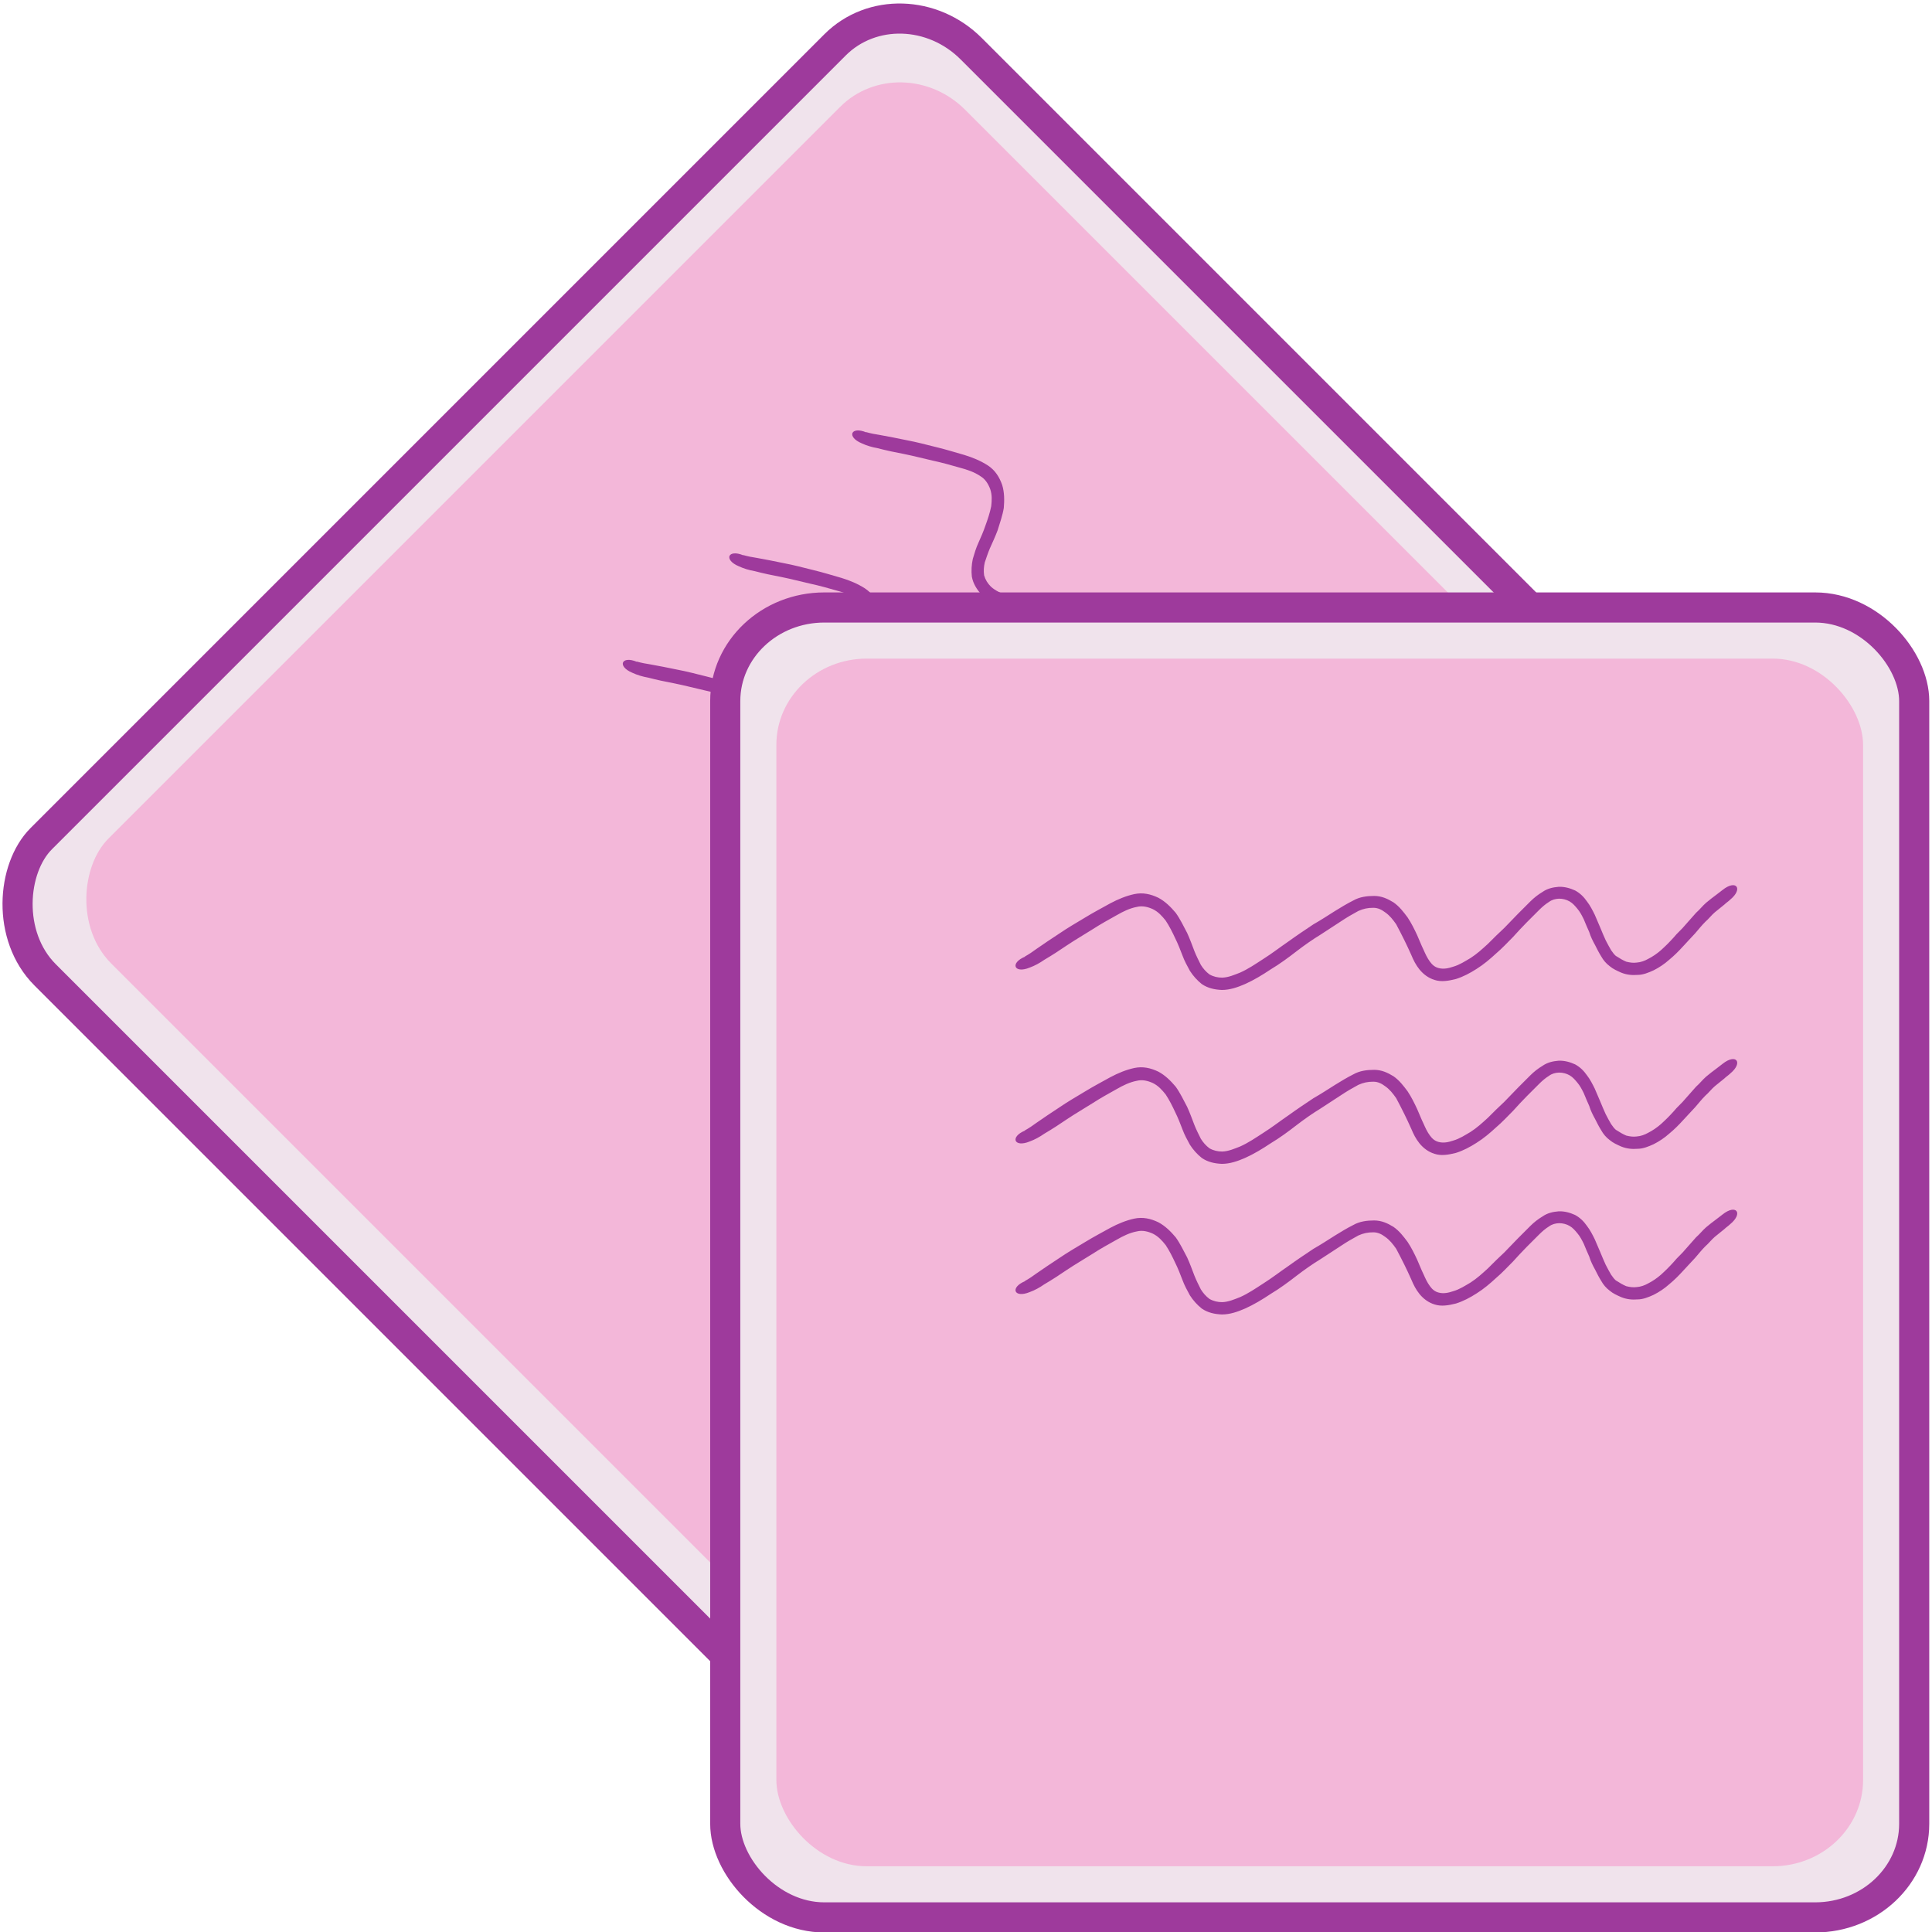 <?xml version="1.0" encoding="UTF-8" standalone="no"?>
<svg
   xmlns:dc="http://purl.org/dc/elements/1.1/"
   xmlns:cc="http://creativecommons.org/ns#"
   xmlns:rdf="http://www.w3.org/1999/02/22-rdf-syntax-ns#"
   xmlns:svg="http://www.w3.org/2000/svg"
   xmlns="http://www.w3.org/2000/svg"
   xmlns:sodipodi="http://sodipodi.sourceforge.net/DTD/sodipodi-0.dtd"
   xmlns:inkscape="http://www.inkscape.org/namespaces/inkscape"
   height="16"
   viewBox="0 0 4.233 4.233"
   width="16"
   id="svg2"
   version="1.1"
   inkscape:version="0.91 r13725"
   sodipodi:docname="sc_formatallnotes.svg"
   inkscape:export-filename="/home/tamara/Desktop/IKON/5_258 (tamara)/sc (222)/Tanggal 12/sc_formatallnotes.png"
   inkscape:export-xdpi="90"
   inkscape:export-ydpi="90">
  <defs
     id="defs82" />
  <sodipodi:namedview
     pagecolor="#ffffff"
     bordercolor="#666666"
     borderopacity="1"
     objecttolerance="10"
     gridtolerance="10"
     guidetolerance="10"
     inkscape:pageopacity="0"
     inkscape:pageshadow="2"
     inkscape:window-width="1366"
     inkscape:window-height="718"
     id="namedview80"
     showgrid="true"
     inkscape:zoom="11.313709"
     inkscape:cx="-5.995378"
     inkscape:cy="10.008846"
     inkscape:window-x="0"
     inkscape:window-y="0"
     inkscape:window-maximized="1"
     inkscape:current-layer="svg2"
     showguides="false">
    <inkscape:grid
       type="xygrid"
       id="grid4232" />
  </sodipodi:namedview>
  <radialGradient
     id="a"
     cx="11.027"
     cy="8"
     gradientTransform="matrix(.55 .002 -.002 .601 7.427 48.545)"
     gradientUnits="userSpaceOnUse"
     r="156.984">
    <stop
       offset=".076"
       stop-color="#ffce05"
       id="stop5" />
    <stop
       offset=".189"
       stop-color="#f9d940"
       id="stop7" />
    <stop
       offset=".347"
       stop-color="#fde446"
       id="stop9" />
    <stop
       offset=".429"
       stop-color="#ffeb55"
       id="stop11" />
    <stop
       offset=".688"
       stop-color="#ffeb55"
       id="stop13" />
    <stop
       offset=".728"
       stop-color="#fee951"
       id="stop15" />
    <stop
       offset=".764"
       stop-color="#fde446"
       id="stop17" />
    <stop
       offset=".799"
       stop-color="#fadb34"
       id="stop19" />
    <stop
       offset=".832"
       stop-color="#f7cf1a"
       id="stop21" />
    <stop
       offset=".859"
       stop-color="#f3c300"
       id="stop23" />
    <stop
       offset=".921"
       stop-color="#fbd400"
       id="stop25" />
    <stop
       offset=".971"
       stop-color="#fd0"
       id="stop27" />
  </radialGradient>
  <linearGradient
     id="b"
     gradientTransform="matrix(.552 0 0 .817 7.874 48.019)"
     gradientUnits="userSpaceOnUse"
     x1="-19.342"
     x2="152.206"
     y1="-36.227"
     y2="93.202">
    <stop
       offset="0"
       stop-color="#fff"
       id="stop30" />
    <stop
       offset=".25"
       stop-color="#fff"
       stop-opacity=".449"
       id="stop32" />
    <stop
       offset=".455"
       stop-color="#fff"
       stop-opacity=".698"
       id="stop34" />
    <stop
       offset=".5"
       stop-color="#fff"
       stop-opacity=".942"
       id="stop36" />
    <stop
       offset="1"
       stop-color="#fff"
       stop-opacity="0"
       id="stop38" />
  </linearGradient>
  <g
     id="g4266"
     transform="matrix(0.707,0.707,-0.707,0.707,1.872,-2.051)">
    <rect
       style="opacity:1;fill:#f0e3ec;fill-opacity:1;fill-rule:nonzero;stroke:#9e3a9c;stroke-width:0.066;stroke-linecap:round;stroke-linejoin:round;stroke-miterlimit:4;stroke-dasharray:none;stroke-dashoffset:0;stroke-opacity:1"
       id="rect4268"
       width="2.605"
       height="2.87"
       x="1.49"
       y="1.345"
       rx="0.217"
       ry="0.205" />
    <rect
       ry="0.189"
       rx="0.198"
       y="1.449"
       x="1.594"
       height="2.646"
       width="2.381"
       id="rect4270"
       style="opacity:1;fill:#f3b7d9;fill-opacity:1;fill-rule:nonzero;stroke:none;stroke-width:0.25;stroke-linecap:round;stroke-linejoin:round;stroke-miterlimit:4;stroke-dasharray:none;stroke-dashoffset:0;stroke-opacity:1" />
    <path
       style="opacity:1;fill:#9e3a9c;fill-opacity:1;fill-rule:nonzero;stroke:none;stroke-width:0.066;stroke-linecap:round;stroke-linejoin:round;stroke-miterlimit:4;stroke-dasharray:none;stroke-dashoffset:0;stroke-opacity:1"
       id="path4272"
       d="m 2.138,2.102 c 0.009,-0.005 0.018,-0.011 0.026,-0.017 0.016,-0.011 0.032,-0.022 0.049,-0.033 0.019,-0.013 0.038,-0.024 0.058,-0.036 0.018,-0.011 0.037,-0.021 0.055,-0.031 0.017,-0.009 0.034,-0.016 0.052,-0.02 0.019,-0.004 0.036,-1.406e-4 0.053,0.008 0.015,0.008 0.027,0.02 0.038,0.033 0.01,0.014 0.017,0.029 0.025,0.044 0.006,0.013 0.011,0.027 0.016,0.04 0.004,0.01 0.009,0.02 0.014,0.03 0.005,0.008 0.011,0.015 0.019,0.021 0.009,0.005 0.018,0.007 0.028,0.007 0.014,-5.451e-4 0.026,-0.006 0.039,-0.011 0.018,-0.008 0.034,-0.019 0.051,-0.03 0.019,-0.012 0.037,-0.026 0.056,-0.039 0.018,-0.013 0.036,-0.025 0.054,-0.037 0.016,-0.009 0.031,-0.019 0.047,-0.029 0.013,-0.008 0.026,-0.016 0.04,-0.023 0.014,-0.008 0.03,-0.01 0.046,-0.01 0.016,1.374e-4 0.029,0.006 0.042,0.014 0.013,0.009 0.022,0.021 0.031,0.033 0.008,0.012 0.015,0.026 0.021,0.039 0.005,0.011 0.009,0.022 0.014,0.032 0.004,0.009 0.008,0.018 0.014,0.026 0.005,0.007 0.011,0.012 0.019,0.014 0.011,0.003 0.022,3.757e-4 0.032,-0.003 0.014,-0.004 0.026,-0.012 0.038,-0.019 0.014,-0.009 0.026,-0.02 0.038,-0.031 0.012,-0.012 0.024,-0.024 0.036,-0.035 0.01,-0.01 0.02,-0.021 0.03,-0.031 0.009,-0.009 0.018,-0.018 0.027,-0.027 0.008,-0.008 0.017,-0.015 0.027,-0.021 0.01,-0.007 0.022,-0.01 0.035,-0.011 0.013,-4.71e-4 0.025,0.003 0.036,0.008 0.011,0.006 0.019,0.014 0.026,0.024 0.007,0.009 0.012,0.019 0.017,0.029 0.004,0.009 0.008,0.019 0.012,0.028 0.004,0.01 0.008,0.019 0.012,0.028 0.004,0.008 0.008,0.015 0.012,0.022 0.004,0.005 0.007,0.011 0.013,0.014 0.006,0.004 0.013,0.008 0.02,0.011 0.008,0.002 0.015,0.003 0.023,0.002 0.009,-6.085e-4 0.018,-0.004 0.025,-0.008 0.01,-0.005 0.02,-0.012 0.028,-0.019 0.01,-0.009 0.019,-0.018 0.028,-0.028 0.008,-0.01 0.018,-0.018 0.026,-0.028 0.008,-0.009 0.015,-0.017 0.023,-0.026 0.008,-0.007 0.014,-0.015 0.022,-0.022 0.007,-0.006 0.015,-0.012 0.023,-0.018 0.004,-0.003 0.009,-0.007 0.013,-0.01 0.03,-0.024 0.046,-0.003 0.017,0.021 l 0,0 c -0.004,0.004 -0.009,0.007 -0.013,0.011 -0.007,0.006 -0.014,0.011 -0.021,0.017 -0.007,0.006 -0.013,0.014 -0.021,0.021 -0.008,0.008 -0.015,0.017 -0.022,0.025 -0.009,0.01 -0.018,0.019 -0.026,0.028 -0.01,0.011 -0.02,0.021 -0.031,0.03 -0.01,0.009 -0.022,0.017 -0.034,0.023 -0.011,0.005 -0.023,0.01 -0.035,0.01 -0.012,9.763e-4 -0.024,-1.26e-4 -0.036,-0.005 -0.009,-0.004 -0.018,-0.008 -0.025,-0.014 -0.008,-0.006 -0.014,-0.013 -0.019,-0.022 -0.005,-0.008 -0.009,-0.016 -0.013,-0.024 -0.005,-0.009 -0.01,-0.019 -0.013,-0.029 -0.004,-0.009 -0.008,-0.018 -0.012,-0.028 -0.004,-0.008 -0.008,-0.016 -0.014,-0.023 -0.005,-0.006 -0.01,-0.012 -0.017,-0.016 -0.007,-0.004 -0.015,-0.006 -0.023,-0.006 -0.008,3.783e-4 -0.015,0.002 -0.022,0.007 -0.008,0.005 -0.015,0.011 -0.022,0.018 -0.009,0.009 -0.018,0.018 -0.027,0.027 -0.01,0.01 -0.02,0.021 -0.03,0.032 -0.012,0.012 -0.024,0.025 -0.037,0.036 -0.013,0.012 -0.027,0.024 -0.043,0.034 -0.014,0.009 -0.029,0.017 -0.045,0.022 -0.016,0.004 -0.032,0.007 -0.047,0.002 -0.013,-0.004 -0.024,-0.012 -0.033,-0.023 -0.008,-0.01 -0.013,-0.02 -0.018,-0.032 -0.005,-0.011 -0.01,-0.022 -0.015,-0.032 -0.006,-0.012 -0.012,-0.024 -0.018,-0.035 -0.007,-0.01 -0.014,-0.019 -0.024,-0.026 -0.008,-0.006 -0.016,-0.01 -0.026,-0.01 -0.012,-7.76e-5 -0.022,0.002 -0.033,0.007 -0.013,0.007 -0.025,0.014 -0.037,0.022 -0.015,0.01 -0.031,0.02 -0.046,0.03 -0.018,0.011 -0.035,0.023 -0.052,0.036 -0.018,0.014 -0.037,0.028 -0.057,0.04 -0.018,0.012 -0.036,0.023 -0.056,0.032 -0.016,0.007 -0.033,0.013 -0.051,0.013 -0.016,-7.005e-4 -0.031,-0.004 -0.044,-0.013 -0.01,-0.008 -0.019,-0.018 -0.026,-0.029 -0.006,-0.011 -0.012,-0.022 -0.016,-0.033 -0.005,-0.013 -0.01,-0.026 -0.016,-0.038 -0.006,-0.013 -0.013,-0.027 -0.021,-0.039 -0.008,-0.01 -0.016,-0.019 -0.028,-0.025 -0.011,-0.005 -0.023,-0.008 -0.035,-0.005 -0.016,0.003 -0.03,0.01 -0.044,0.018 -0.018,0.01 -0.036,0.02 -0.053,0.031 -0.019,0.012 -0.038,0.023 -0.056,0.035 -0.016,0.011 -0.033,0.022 -0.05,0.032 -0.01,0.007 -0.021,0.013 -0.032,0.017 -0.034,0.014 -0.044,-0.01 -0.01,-0.024 z"
       inkscape:connector-curvature="0" />
    <path
       inkscape:connector-curvature="0"
       d="m 2.138,2.483 c 0.009,-0.005 0.018,-0.011 0.026,-0.017 0.016,-0.011 0.032,-0.022 0.049,-0.033 0.019,-0.013 0.038,-0.024 0.058,-0.036 0.018,-0.011 0.037,-0.021 0.055,-0.031 0.017,-0.009 0.034,-0.016 0.052,-0.02 0.019,-0.004 0.036,-1.406e-4 0.053,0.008 0.015,0.008 0.027,0.02 0.038,0.033 0.01,0.014 0.017,0.029 0.025,0.044 0.006,0.013 0.011,0.027 0.016,0.04 0.004,0.01 0.009,0.02 0.014,0.03 0.005,0.008 0.011,0.015 0.019,0.021 0.009,0.005 0.018,0.007 0.028,0.007 0.014,-5.451e-4 0.026,-0.006 0.039,-0.011 0.018,-0.008 0.034,-0.019 0.051,-0.03 0.019,-0.012 0.037,-0.026 0.056,-0.039 0.018,-0.013 0.036,-0.025 0.054,-0.037 0.016,-0.009 0.031,-0.019 0.047,-0.029 0.013,-0.008 0.026,-0.016 0.04,-0.023 0.014,-0.008 0.03,-0.01 0.046,-0.01 0.016,1.374e-4 0.029,0.006 0.042,0.014 0.013,0.009 0.022,0.021 0.031,0.033 0.008,0.012 0.015,0.026 0.021,0.039 0.005,0.011 0.009,0.022 0.014,0.032 0.004,0.009 0.008,0.018 0.014,0.026 0.005,0.007 0.011,0.012 0.019,0.014 0.011,0.003 0.022,3.757e-4 0.032,-0.003 0.014,-0.004 0.026,-0.012 0.038,-0.019 0.014,-0.009 0.026,-0.02 0.038,-0.031 0.012,-0.012 0.024,-0.024 0.036,-0.035 0.01,-0.01 0.02,-0.021 0.03,-0.031 0.009,-0.009 0.018,-0.018 0.027,-0.027 0.008,-0.008 0.017,-0.015 0.027,-0.021 0.01,-0.007 0.022,-0.01 0.035,-0.011 0.013,-4.71e-4 0.025,0.003 0.036,0.008 0.011,0.006 0.019,0.014 0.026,0.024 0.007,0.009 0.012,0.019 0.017,0.029 0.004,0.009 0.008,0.019 0.012,0.028 0.004,0.01 0.008,0.019 0.012,0.028 0.004,0.008 0.008,0.015 0.012,0.022 0.004,0.005 0.007,0.011 0.013,0.014 0.006,0.004 0.013,0.008 0.02,0.011 0.008,0.002 0.015,0.003 0.023,0.002 0.009,-6.085e-4 0.018,-0.004 0.025,-0.008 0.01,-0.005 0.02,-0.012 0.028,-0.019 0.01,-0.009 0.019,-0.018 0.028,-0.028 0.008,-0.01 0.018,-0.018 0.026,-0.028 0.008,-0.009 0.015,-0.017 0.023,-0.026 0.008,-0.007 0.014,-0.015 0.022,-0.022 0.007,-0.006 0.015,-0.012 0.023,-0.018 0.004,-0.003 0.009,-0.007 0.013,-0.01 0.03,-0.024 0.046,-0.003 0.017,0.021 l 0,0 c -0.004,0.004 -0.009,0.007 -0.013,0.011 -0.007,0.006 -0.014,0.011 -0.021,0.017 -0.007,0.006 -0.013,0.014 -0.021,0.021 -0.008,0.008 -0.015,0.017 -0.022,0.025 -0.009,0.01 -0.018,0.019 -0.026,0.028 -0.01,0.011 -0.02,0.021 -0.031,0.03 -0.01,0.009 -0.022,0.017 -0.034,0.023 -0.011,0.005 -0.023,0.01 -0.035,0.01 -0.012,9.763e-4 -0.024,-1.26e-4 -0.036,-0.005 -0.009,-0.004 -0.018,-0.008 -0.025,-0.014 -0.008,-0.006 -0.014,-0.013 -0.019,-0.022 -0.005,-0.008 -0.009,-0.016 -0.013,-0.024 -0.005,-0.009 -0.01,-0.019 -0.013,-0.029 -0.004,-0.009 -0.008,-0.018 -0.012,-0.028 -0.004,-0.008 -0.008,-0.016 -0.014,-0.023 -0.005,-0.006 -0.01,-0.012 -0.017,-0.016 -0.007,-0.004 -0.015,-0.006 -0.023,-0.006 -0.008,3.783e-4 -0.015,0.002 -0.022,0.007 -0.008,0.005 -0.015,0.011 -0.022,0.018 -0.009,0.009 -0.018,0.018 -0.027,0.027 -0.01,0.01 -0.02,0.021 -0.03,0.032 -0.012,0.012 -0.024,0.025 -0.037,0.036 -0.013,0.012 -0.027,0.024 -0.043,0.034 -0.014,0.009 -0.029,0.017 -0.045,0.022 -0.016,0.004 -0.032,0.007 -0.047,0.002 -0.013,-0.004 -0.024,-0.012 -0.033,-0.023 -0.008,-0.01 -0.013,-0.02 -0.018,-0.032 -0.005,-0.011 -0.01,-0.022 -0.015,-0.032 -0.006,-0.012 -0.012,-0.024 -0.018,-0.035 -0.007,-0.01 -0.014,-0.019 -0.024,-0.026 -0.008,-0.006 -0.016,-0.01 -0.026,-0.01 -0.012,-7.76e-5 -0.022,0.002 -0.033,0.007 -0.013,0.007 -0.025,0.014 -0.037,0.022 -0.015,0.01 -0.031,0.02 -0.046,0.03 -0.018,0.011 -0.035,0.023 -0.052,0.036 -0.018,0.014 -0.037,0.028 -0.057,0.04 -0.018,0.012 -0.036,0.023 -0.056,0.032 -0.016,0.007 -0.033,0.013 -0.051,0.013 -0.016,-7.005e-4 -0.031,-0.004 -0.044,-0.013 -0.01,-0.008 -0.019,-0.018 -0.026,-0.029 -0.006,-0.011 -0.012,-0.022 -0.016,-0.033 -0.005,-0.013 -0.01,-0.026 -0.016,-0.038 -0.006,-0.013 -0.013,-0.027 -0.021,-0.039 -0.008,-0.01 -0.016,-0.019 -0.028,-0.025 -0.011,-0.005 -0.023,-0.008 -0.035,-0.005 -0.016,0.003 -0.03,0.01 -0.044,0.018 -0.018,0.01 -0.036,0.02 -0.053,0.031 -0.019,0.012 -0.038,0.023 -0.056,0.035 -0.016,0.011 -0.033,0.022 -0.05,0.032 -0.01,0.007 -0.021,0.013 -0.032,0.017 -0.034,0.014 -0.044,-0.01 -0.01,-0.024 z"
       id="path4274"
       style="opacity:1;fill:#9e3a9c;fill-opacity:1;fill-rule:nonzero;stroke:none;stroke-width:0.066;stroke-linecap:round;stroke-linejoin:round;stroke-miterlimit:4;stroke-dasharray:none;stroke-dashoffset:0;stroke-opacity:1" />
    <path
       style="opacity:1;fill:#9e3a9c;fill-opacity:1;fill-rule:nonzero;stroke:none;stroke-width:0.066;stroke-linecap:round;stroke-linejoin:round;stroke-miterlimit:4;stroke-dasharray:none;stroke-dashoffset:0;stroke-opacity:1"
       id="path4276"
       d="m 2.138,2.813 c 0.009,-0.005 0.018,-0.011 0.026,-0.017 0.016,-0.011 0.032,-0.022 0.049,-0.033 0.019,-0.013 0.038,-0.024 0.058,-0.036 0.018,-0.011 0.037,-0.021 0.055,-0.031 0.017,-0.009 0.034,-0.016 0.052,-0.02 0.019,-0.004 0.036,-1.406e-4 0.053,0.008 0.015,0.008 0.027,0.02 0.038,0.033 0.01,0.014 0.017,0.029 0.025,0.044 0.006,0.013 0.011,0.027 0.016,0.04 0.004,0.01 0.009,0.02 0.014,0.03 0.005,0.008 0.011,0.015 0.019,0.021 0.009,0.005 0.018,0.007 0.028,0.007 0.014,-5.451e-4 0.026,-0.006 0.039,-0.011 0.018,-0.008 0.034,-0.019 0.051,-0.03 0.019,-0.012 0.037,-0.026 0.056,-0.039 0.018,-0.013 0.036,-0.025 0.054,-0.037 0.016,-0.009 0.031,-0.019 0.047,-0.029 0.013,-0.008 0.026,-0.016 0.04,-0.023 0.014,-0.008 0.03,-0.01 0.046,-0.01 0.016,1.374e-4 0.029,0.006 0.042,0.014 0.013,0.009 0.022,0.021 0.031,0.033 0.008,0.012 0.015,0.026 0.021,0.039 0.005,0.011 0.009,0.022 0.014,0.032 0.004,0.009 0.008,0.018 0.014,0.026 0.005,0.007 0.011,0.012 0.019,0.014 0.011,0.003 0.022,3.757e-4 0.032,-0.003 0.014,-0.004 0.026,-0.012 0.038,-0.019 0.014,-0.009 0.026,-0.02 0.038,-0.031 0.012,-0.012 0.024,-0.024 0.036,-0.035 0.01,-0.01 0.02,-0.021 0.03,-0.031 0.009,-0.009 0.018,-0.018 0.027,-0.027 0.008,-0.008 0.017,-0.015 0.027,-0.021 0.01,-0.007 0.022,-0.01 0.035,-0.011 0.013,-4.71e-4 0.025,0.003 0.036,0.008 0.011,0.006 0.019,0.014 0.026,0.024 0.007,0.009 0.012,0.019 0.017,0.029 0.004,0.009 0.008,0.019 0.012,0.028 0.004,0.01 0.008,0.019 0.012,0.028 0.004,0.008 0.008,0.015 0.012,0.022 0.004,0.005 0.007,0.011 0.013,0.014 0.006,0.004 0.013,0.008 0.02,0.011 0.008,0.002 0.015,0.003 0.023,0.002 0.009,-6.085e-4 0.018,-0.004 0.025,-0.008 0.01,-0.005 0.02,-0.012 0.028,-0.019 0.01,-0.009 0.019,-0.018 0.028,-0.028 0.008,-0.01 0.018,-0.018 0.026,-0.028 0.008,-0.009 0.015,-0.017 0.023,-0.026 0.008,-0.007 0.014,-0.015 0.022,-0.022 0.007,-0.006 0.015,-0.012 0.023,-0.018 0.004,-0.003 0.009,-0.007 0.013,-0.01 0.03,-0.024 0.046,-0.003 0.017,0.021 l 0,0 c -0.004,0.004 -0.009,0.007 -0.013,0.011 -0.007,0.006 -0.014,0.011 -0.021,0.017 -0.007,0.006 -0.013,0.014 -0.021,0.021 -0.008,0.008 -0.015,0.017 -0.022,0.025 -0.009,0.01 -0.018,0.019 -0.026,0.028 -0.01,0.011 -0.02,0.021 -0.031,0.03 -0.01,0.009 -0.022,0.017 -0.034,0.023 -0.011,0.005 -0.023,0.01 -0.035,0.01 -0.012,9.763e-4 -0.024,-1.26e-4 -0.036,-0.005 -0.009,-0.004 -0.018,-0.008 -0.025,-0.014 -0.008,-0.006 -0.014,-0.013 -0.019,-0.022 -0.005,-0.008 -0.009,-0.016 -0.013,-0.024 -0.005,-0.009 -0.01,-0.019 -0.013,-0.029 -0.004,-0.009 -0.008,-0.018 -0.012,-0.028 -0.004,-0.008 -0.008,-0.016 -0.014,-0.023 -0.005,-0.006 -0.01,-0.012 -0.017,-0.016 -0.007,-0.004 -0.015,-0.006 -0.023,-0.006 -0.008,3.783e-4 -0.015,0.002 -0.022,0.007 -0.008,0.005 -0.015,0.011 -0.022,0.018 -0.009,0.009 -0.018,0.018 -0.027,0.027 -0.01,0.01 -0.02,0.021 -0.03,0.032 -0.012,0.012 -0.024,0.025 -0.037,0.036 -0.013,0.012 -0.027,0.024 -0.043,0.034 -0.014,0.009 -0.029,0.017 -0.045,0.022 -0.016,0.004 -0.032,0.007 -0.047,0.002 -0.013,-0.004 -0.024,-0.012 -0.033,-0.023 -0.008,-0.01 -0.013,-0.02 -0.018,-0.032 -0.005,-0.011 -0.01,-0.022 -0.015,-0.032 -0.006,-0.012 -0.012,-0.024 -0.018,-0.035 -0.007,-0.01 -0.014,-0.019 -0.024,-0.026 -0.008,-0.006 -0.016,-0.01 -0.026,-0.01 -0.012,-7.76e-5 -0.022,0.002 -0.033,0.007 -0.013,0.007 -0.025,0.014 -0.037,0.022 -0.015,0.01 -0.031,0.02 -0.046,0.03 -0.018,0.011 -0.035,0.023 -0.052,0.036 -0.018,0.014 -0.037,0.028 -0.057,0.04 -0.018,0.012 -0.036,0.023 -0.056,0.032 -0.016,0.007 -0.033,0.013 -0.051,0.013 -0.016,-7.005e-4 -0.031,-0.004 -0.044,-0.013 -0.01,-0.008 -0.019,-0.018 -0.026,-0.029 -0.006,-0.011 -0.012,-0.022 -0.016,-0.033 -0.005,-0.013 -0.01,-0.026 -0.016,-0.038 -0.006,-0.013 -0.013,-0.027 -0.021,-0.039 -0.008,-0.01 -0.016,-0.019 -0.028,-0.025 -0.011,-0.005 -0.023,-0.008 -0.035,-0.005 -0.016,0.003 -0.03,0.01 -0.044,0.018 -0.018,0.01 -0.036,0.02 -0.053,0.031 -0.019,0.012 -0.038,0.023 -0.056,0.035 -0.016,0.011 -0.033,0.022 -0.05,0.032 -0.01,0.007 -0.021,0.013 -0.032,0.017 -0.034,0.014 -0.044,-0.01 -0.01,-0.024 z"
       inkscape:connector-curvature="0" />
  </g>
  <g
     id="g4259"
     transform="translate(0.107,-0.006)">
    <rect
       ry="0.205"
       rx="0.217"
       y="1.337"
       x="1.482"
       height="2.87"
       width="2.605"
       id="rect4238"
       style="opacity:1;fill:#f0e3ec;fill-opacity:1;fill-rule:nonzero;stroke:#9e3a9c;stroke-width:0.066;stroke-linecap:round;stroke-linejoin:round;stroke-miterlimit:4;stroke-dasharray:none;stroke-dashoffset:0;stroke-opacity:1" />
    <rect
       style="opacity:1;fill:#f3b7d9;fill-opacity:1;fill-rule:nonzero;stroke:none;stroke-width:0.25;stroke-linecap:round;stroke-linejoin:round;stroke-miterlimit:4;stroke-dasharray:none;stroke-dashoffset:0;stroke-opacity:1"
       id="rect4240"
       width="2.381"
       height="2.646"
       x="1.594"
       y="1.449"
       rx="0.198"
       ry="0.189" />
    <path
       inkscape:connector-curvature="0"
       d="m 2.138,2.102 c 0.009,-0.005 0.018,-0.011 0.026,-0.017 0.016,-0.011 0.032,-0.022 0.049,-0.033 0.019,-0.013 0.038,-0.024 0.058,-0.036 0.018,-0.011 0.037,-0.021 0.055,-0.031 0.017,-0.009 0.034,-0.016 0.052,-0.02 0.019,-0.004 0.036,-1.406e-4 0.053,0.008 0.015,0.008 0.027,0.02 0.038,0.033 0.01,0.014 0.017,0.029 0.025,0.044 0.006,0.013 0.011,0.027 0.016,0.04 0.004,0.01 0.009,0.02 0.014,0.03 0.005,0.008 0.011,0.015 0.019,0.021 0.009,0.005 0.018,0.007 0.028,0.007 0.014,-5.451e-4 0.026,-0.006 0.039,-0.011 0.018,-0.008 0.034,-0.019 0.051,-0.03 0.019,-0.012 0.037,-0.026 0.056,-0.039 0.018,-0.013 0.036,-0.025 0.054,-0.037 0.016,-0.009 0.031,-0.019 0.047,-0.029 0.013,-0.008 0.026,-0.016 0.04,-0.023 0.014,-0.008 0.03,-0.01 0.046,-0.01 0.016,1.374e-4 0.029,0.006 0.042,0.014 0.013,0.009 0.022,0.021 0.031,0.033 0.008,0.012 0.015,0.026 0.021,0.039 0.005,0.011 0.009,0.022 0.014,0.032 0.004,0.009 0.008,0.018 0.014,0.026 0.005,0.007 0.011,0.012 0.019,0.014 0.011,0.003 0.022,3.757e-4 0.032,-0.003 0.014,-0.004 0.026,-0.012 0.038,-0.019 0.014,-0.009 0.026,-0.02 0.038,-0.031 0.012,-0.012 0.024,-0.024 0.036,-0.035 0.01,-0.01 0.02,-0.021 0.03,-0.031 0.009,-0.009 0.018,-0.018 0.027,-0.027 0.008,-0.008 0.017,-0.015 0.027,-0.021 0.01,-0.007 0.022,-0.01 0.035,-0.011 0.013,-4.71e-4 0.025,0.003 0.036,0.008 0.011,0.006 0.019,0.014 0.026,0.024 0.007,0.009 0.012,0.019 0.017,0.029 0.004,0.009 0.008,0.019 0.012,0.028 0.004,0.01 0.008,0.019 0.012,0.028 0.004,0.008 0.008,0.015 0.012,0.022 0.004,0.005 0.007,0.011 0.013,0.014 0.006,0.004 0.013,0.008 0.02,0.011 0.008,0.002 0.015,0.003 0.023,0.002 0.009,-6.085e-4 0.018,-0.004 0.025,-0.008 0.01,-0.005 0.02,-0.012 0.028,-0.019 0.01,-0.009 0.019,-0.018 0.028,-0.028 0.008,-0.01 0.018,-0.018 0.026,-0.028 0.008,-0.009 0.015,-0.017 0.023,-0.026 0.008,-0.007 0.014,-0.015 0.022,-0.022 0.007,-0.006 0.015,-0.012 0.023,-0.018 0.004,-0.003 0.009,-0.007 0.013,-0.01 0.03,-0.024 0.046,-0.003 0.017,0.021 l 0,0 c -0.004,0.004 -0.009,0.007 -0.013,0.011 -0.007,0.006 -0.014,0.011 -0.021,0.017 -0.007,0.006 -0.013,0.014 -0.021,0.021 -0.008,0.008 -0.015,0.017 -0.022,0.025 -0.009,0.01 -0.018,0.019 -0.026,0.028 -0.01,0.011 -0.02,0.021 -0.031,0.03 -0.01,0.009 -0.022,0.017 -0.034,0.023 -0.011,0.005 -0.023,0.01 -0.035,0.01 -0.012,9.763e-4 -0.024,-1.26e-4 -0.036,-0.005 -0.009,-0.004 -0.018,-0.008 -0.025,-0.014 -0.008,-0.006 -0.014,-0.013 -0.019,-0.022 -0.005,-0.008 -0.009,-0.016 -0.013,-0.024 -0.005,-0.009 -0.01,-0.019 -0.013,-0.029 -0.004,-0.009 -0.008,-0.018 -0.012,-0.028 -0.004,-0.008 -0.008,-0.016 -0.014,-0.023 -0.005,-0.006 -0.01,-0.012 -0.017,-0.016 -0.007,-0.004 -0.015,-0.006 -0.023,-0.006 -0.008,3.783e-4 -0.015,0.002 -0.022,0.007 -0.008,0.005 -0.015,0.011 -0.022,0.018 -0.009,0.009 -0.018,0.018 -0.027,0.027 -0.01,0.01 -0.02,0.021 -0.03,0.032 -0.012,0.012 -0.024,0.025 -0.037,0.036 -0.013,0.012 -0.027,0.024 -0.043,0.034 -0.014,0.009 -0.029,0.017 -0.045,0.022 -0.016,0.004 -0.032,0.007 -0.047,0.002 -0.013,-0.004 -0.024,-0.012 -0.033,-0.023 -0.008,-0.01 -0.013,-0.02 -0.018,-0.032 -0.005,-0.011 -0.01,-0.022 -0.015,-0.032 -0.006,-0.012 -0.012,-0.024 -0.018,-0.035 -0.007,-0.01 -0.014,-0.019 -0.024,-0.026 -0.008,-0.006 -0.016,-0.01 -0.026,-0.01 -0.012,-7.76e-5 -0.022,0.002 -0.033,0.007 -0.013,0.007 -0.025,0.014 -0.037,0.022 -0.015,0.01 -0.031,0.02 -0.046,0.03 -0.018,0.011 -0.035,0.023 -0.052,0.036 -0.018,0.014 -0.037,0.028 -0.057,0.04 -0.018,0.012 -0.036,0.023 -0.056,0.032 -0.016,0.007 -0.033,0.013 -0.051,0.013 -0.016,-7.005e-4 -0.031,-0.004 -0.044,-0.013 -0.01,-0.008 -0.019,-0.018 -0.026,-0.029 -0.006,-0.011 -0.012,-0.022 -0.016,-0.033 -0.005,-0.013 -0.01,-0.026 -0.016,-0.038 -0.006,-0.013 -0.013,-0.027 -0.021,-0.039 -0.008,-0.01 -0.016,-0.019 -0.028,-0.025 -0.011,-0.005 -0.023,-0.008 -0.035,-0.005 -0.016,0.003 -0.03,0.01 -0.044,0.018 -0.018,0.01 -0.036,0.02 -0.053,0.031 -0.019,0.012 -0.038,0.023 -0.056,0.035 -0.016,0.011 -0.033,0.022 -0.05,0.032 -0.01,0.007 -0.021,0.013 -0.032,0.017 -0.034,0.014 -0.044,-0.01 -0.01,-0.024 z"
       id="path4253"
       style="opacity:1;fill:#9e3a9c;fill-opacity:1;fill-rule:nonzero;stroke:none;stroke-width:0.066;stroke-linecap:round;stroke-linejoin:round;stroke-miterlimit:4;stroke-dasharray:none;stroke-dashoffset:0;stroke-opacity:1" />
    <path
       style="opacity:1;fill:#9e3a9c;fill-opacity:1;fill-rule:nonzero;stroke:none;stroke-width:0.066;stroke-linecap:round;stroke-linejoin:round;stroke-miterlimit:4;stroke-dasharray:none;stroke-dashoffset:0;stroke-opacity:1"
       id="path4255"
       d="m 2.138,2.483 c 0.009,-0.005 0.018,-0.011 0.026,-0.017 0.016,-0.011 0.032,-0.022 0.049,-0.033 0.019,-0.013 0.038,-0.024 0.058,-0.036 0.018,-0.011 0.037,-0.021 0.055,-0.031 0.017,-0.009 0.034,-0.016 0.052,-0.02 0.019,-0.004 0.036,-1.406e-4 0.053,0.008 0.015,0.008 0.027,0.02 0.038,0.033 0.01,0.014 0.017,0.029 0.025,0.044 0.006,0.013 0.011,0.027 0.016,0.04 0.004,0.01 0.009,0.02 0.014,0.03 0.005,0.008 0.011,0.015 0.019,0.021 0.009,0.005 0.018,0.007 0.028,0.007 0.014,-5.451e-4 0.026,-0.006 0.039,-0.011 0.018,-0.008 0.034,-0.019 0.051,-0.03 0.019,-0.012 0.037,-0.026 0.056,-0.039 0.018,-0.013 0.036,-0.025 0.054,-0.037 0.016,-0.009 0.031,-0.019 0.047,-0.029 0.013,-0.008 0.026,-0.016 0.04,-0.023 0.014,-0.008 0.03,-0.01 0.046,-0.01 0.016,1.374e-4 0.029,0.006 0.042,0.014 0.013,0.009 0.022,0.021 0.031,0.033 0.008,0.012 0.015,0.026 0.021,0.039 0.005,0.011 0.009,0.022 0.014,0.032 0.004,0.009 0.008,0.018 0.014,0.026 0.005,0.007 0.011,0.012 0.019,0.014 0.011,0.003 0.022,3.757e-4 0.032,-0.003 0.014,-0.004 0.026,-0.012 0.038,-0.019 0.014,-0.009 0.026,-0.02 0.038,-0.031 0.012,-0.012 0.024,-0.024 0.036,-0.035 0.01,-0.01 0.02,-0.021 0.03,-0.031 0.009,-0.009 0.018,-0.018 0.027,-0.027 0.008,-0.008 0.017,-0.015 0.027,-0.021 0.01,-0.007 0.022,-0.01 0.035,-0.011 0.013,-4.71e-4 0.025,0.003 0.036,0.008 0.011,0.006 0.019,0.014 0.026,0.024 0.007,0.009 0.012,0.019 0.017,0.029 0.004,0.009 0.008,0.019 0.012,0.028 0.004,0.01 0.008,0.019 0.012,0.028 0.004,0.008 0.008,0.015 0.012,0.022 0.004,0.005 0.007,0.011 0.013,0.014 0.006,0.004 0.013,0.008 0.02,0.011 0.008,0.002 0.015,0.003 0.023,0.002 0.009,-6.085e-4 0.018,-0.004 0.025,-0.008 0.01,-0.005 0.02,-0.012 0.028,-0.019 0.01,-0.009 0.019,-0.018 0.028,-0.028 0.008,-0.01 0.018,-0.018 0.026,-0.028 0.008,-0.009 0.015,-0.017 0.023,-0.026 0.008,-0.007 0.014,-0.015 0.022,-0.022 0.007,-0.006 0.015,-0.012 0.023,-0.018 0.004,-0.003 0.009,-0.007 0.013,-0.01 0.03,-0.024 0.046,-0.003 0.017,0.021 l 0,0 c -0.004,0.004 -0.009,0.007 -0.013,0.011 -0.007,0.006 -0.014,0.011 -0.021,0.017 -0.007,0.006 -0.013,0.014 -0.021,0.021 -0.008,0.008 -0.015,0.017 -0.022,0.025 -0.009,0.01 -0.018,0.019 -0.026,0.028 -0.01,0.011 -0.02,0.021 -0.031,0.03 -0.01,0.009 -0.022,0.017 -0.034,0.023 -0.011,0.005 -0.023,0.01 -0.035,0.01 -0.012,9.763e-4 -0.024,-1.26e-4 -0.036,-0.005 -0.009,-0.004 -0.018,-0.008 -0.025,-0.014 -0.008,-0.006 -0.014,-0.013 -0.019,-0.022 -0.005,-0.008 -0.009,-0.016 -0.013,-0.024 -0.005,-0.009 -0.01,-0.019 -0.013,-0.029 -0.004,-0.009 -0.008,-0.018 -0.012,-0.028 -0.004,-0.008 -0.008,-0.016 -0.014,-0.023 -0.005,-0.006 -0.01,-0.012 -0.017,-0.016 -0.007,-0.004 -0.015,-0.006 -0.023,-0.006 -0.008,3.783e-4 -0.015,0.002 -0.022,0.007 -0.008,0.005 -0.015,0.011 -0.022,0.018 -0.009,0.009 -0.018,0.018 -0.027,0.027 -0.01,0.01 -0.02,0.021 -0.03,0.032 -0.012,0.012 -0.024,0.025 -0.037,0.036 -0.013,0.012 -0.027,0.024 -0.043,0.034 -0.014,0.009 -0.029,0.017 -0.045,0.022 -0.016,0.004 -0.032,0.007 -0.047,0.002 -0.013,-0.004 -0.024,-0.012 -0.033,-0.023 -0.008,-0.01 -0.013,-0.02 -0.018,-0.032 -0.005,-0.011 -0.01,-0.022 -0.015,-0.032 -0.006,-0.012 -0.012,-0.024 -0.018,-0.035 -0.007,-0.01 -0.014,-0.019 -0.024,-0.026 -0.008,-0.006 -0.016,-0.01 -0.026,-0.01 -0.012,-7.76e-5 -0.022,0.002 -0.033,0.007 -0.013,0.007 -0.025,0.014 -0.037,0.022 -0.015,0.01 -0.031,0.02 -0.046,0.03 -0.018,0.011 -0.035,0.023 -0.052,0.036 -0.018,0.014 -0.037,0.028 -0.057,0.04 -0.018,0.012 -0.036,0.023 -0.056,0.032 -0.016,0.007 -0.033,0.013 -0.051,0.013 -0.016,-7.005e-4 -0.031,-0.004 -0.044,-0.013 -0.01,-0.008 -0.019,-0.018 -0.026,-0.029 -0.006,-0.011 -0.012,-0.022 -0.016,-0.033 -0.005,-0.013 -0.01,-0.026 -0.016,-0.038 -0.006,-0.013 -0.013,-0.027 -0.021,-0.039 -0.008,-0.01 -0.016,-0.019 -0.028,-0.025 -0.011,-0.005 -0.023,-0.008 -0.035,-0.005 -0.016,0.003 -0.03,0.01 -0.044,0.018 -0.018,0.01 -0.036,0.02 -0.053,0.031 -0.019,0.012 -0.038,0.023 -0.056,0.035 -0.016,0.011 -0.033,0.022 -0.05,0.032 -0.01,0.007 -0.021,0.013 -0.032,0.017 -0.034,0.014 -0.044,-0.01 -0.01,-0.024 z"
       inkscape:connector-curvature="0" />
    <path
       inkscape:connector-curvature="0"
       d="m 2.138,2.813 c 0.009,-0.005 0.018,-0.011 0.026,-0.017 0.016,-0.011 0.032,-0.022 0.049,-0.033 0.019,-0.013 0.038,-0.024 0.058,-0.036 0.018,-0.011 0.037,-0.021 0.055,-0.031 0.017,-0.009 0.034,-0.016 0.052,-0.02 0.019,-0.004 0.036,-1.406e-4 0.053,0.008 0.015,0.008 0.027,0.02 0.038,0.033 0.01,0.014 0.017,0.029 0.025,0.044 0.006,0.013 0.011,0.027 0.016,0.04 0.004,0.01 0.009,0.02 0.014,0.03 0.005,0.008 0.011,0.015 0.019,0.021 0.009,0.005 0.018,0.007 0.028,0.007 0.014,-5.451e-4 0.026,-0.006 0.039,-0.011 0.018,-0.008 0.034,-0.019 0.051,-0.03 0.019,-0.012 0.037,-0.026 0.056,-0.039 0.018,-0.013 0.036,-0.025 0.054,-0.037 0.016,-0.009 0.031,-0.019 0.047,-0.029 0.013,-0.008 0.026,-0.016 0.04,-0.023 0.014,-0.008 0.03,-0.01 0.046,-0.01 0.016,1.374e-4 0.029,0.006 0.042,0.014 0.013,0.009 0.022,0.021 0.031,0.033 0.008,0.012 0.015,0.026 0.021,0.039 0.005,0.011 0.009,0.022 0.014,0.032 0.004,0.009 0.008,0.018 0.014,0.026 0.005,0.007 0.011,0.012 0.019,0.014 0.011,0.003 0.022,3.757e-4 0.032,-0.003 0.014,-0.004 0.026,-0.012 0.038,-0.019 0.014,-0.009 0.026,-0.02 0.038,-0.031 0.012,-0.012 0.024,-0.024 0.036,-0.035 0.01,-0.01 0.02,-0.021 0.03,-0.031 0.009,-0.009 0.018,-0.018 0.027,-0.027 0.008,-0.008 0.017,-0.015 0.027,-0.021 0.01,-0.007 0.022,-0.01 0.035,-0.011 0.013,-4.71e-4 0.025,0.003 0.036,0.008 0.011,0.006 0.019,0.014 0.026,0.024 0.007,0.009 0.012,0.019 0.017,0.029 0.004,0.009 0.008,0.019 0.012,0.028 0.004,0.01 0.008,0.019 0.012,0.028 0.004,0.008 0.008,0.015 0.012,0.022 0.004,0.005 0.007,0.011 0.013,0.014 0.006,0.004 0.013,0.008 0.02,0.011 0.008,0.002 0.015,0.003 0.023,0.002 0.009,-6.085e-4 0.018,-0.004 0.025,-0.008 0.01,-0.005 0.02,-0.012 0.028,-0.019 0.01,-0.009 0.019,-0.018 0.028,-0.028 0.008,-0.01 0.018,-0.018 0.026,-0.028 0.008,-0.009 0.015,-0.017 0.023,-0.026 0.008,-0.007 0.014,-0.015 0.022,-0.022 0.007,-0.006 0.015,-0.012 0.023,-0.018 0.004,-0.003 0.009,-0.007 0.013,-0.01 0.03,-0.024 0.046,-0.003 0.017,0.021 l 0,0 c -0.004,0.004 -0.009,0.007 -0.013,0.011 -0.007,0.006 -0.014,0.011 -0.021,0.017 -0.007,0.006 -0.013,0.014 -0.021,0.021 -0.008,0.008 -0.015,0.017 -0.022,0.025 -0.009,0.01 -0.018,0.019 -0.026,0.028 -0.01,0.011 -0.02,0.021 -0.031,0.03 -0.01,0.009 -0.022,0.017 -0.034,0.023 -0.011,0.005 -0.023,0.01 -0.035,0.01 -0.012,9.763e-4 -0.024,-1.26e-4 -0.036,-0.005 -0.009,-0.004 -0.018,-0.008 -0.025,-0.014 -0.008,-0.006 -0.014,-0.013 -0.019,-0.022 -0.005,-0.008 -0.009,-0.016 -0.013,-0.024 -0.005,-0.009 -0.01,-0.019 -0.013,-0.029 -0.004,-0.009 -0.008,-0.018 -0.012,-0.028 -0.004,-0.008 -0.008,-0.016 -0.014,-0.023 -0.005,-0.006 -0.01,-0.012 -0.017,-0.016 -0.007,-0.004 -0.015,-0.006 -0.023,-0.006 -0.008,3.783e-4 -0.015,0.002 -0.022,0.007 -0.008,0.005 -0.015,0.011 -0.022,0.018 -0.009,0.009 -0.018,0.018 -0.027,0.027 -0.01,0.01 -0.02,0.021 -0.03,0.032 -0.012,0.012 -0.024,0.025 -0.037,0.036 -0.013,0.012 -0.027,0.024 -0.043,0.034 -0.014,0.009 -0.029,0.017 -0.045,0.022 -0.016,0.004 -0.032,0.007 -0.047,0.002 -0.013,-0.004 -0.024,-0.012 -0.033,-0.023 -0.008,-0.01 -0.013,-0.02 -0.018,-0.032 -0.005,-0.011 -0.01,-0.022 -0.015,-0.032 -0.006,-0.012 -0.012,-0.024 -0.018,-0.035 -0.007,-0.01 -0.014,-0.019 -0.024,-0.026 -0.008,-0.006 -0.016,-0.01 -0.026,-0.01 -0.012,-7.76e-5 -0.022,0.002 -0.033,0.007 -0.013,0.007 -0.025,0.014 -0.037,0.022 -0.015,0.01 -0.031,0.02 -0.046,0.03 -0.018,0.011 -0.035,0.023 -0.052,0.036 -0.018,0.014 -0.037,0.028 -0.057,0.04 -0.018,0.012 -0.036,0.023 -0.056,0.032 -0.016,0.007 -0.033,0.013 -0.051,0.013 -0.016,-7.005e-4 -0.031,-0.004 -0.044,-0.013 -0.01,-0.008 -0.019,-0.018 -0.026,-0.029 -0.006,-0.011 -0.012,-0.022 -0.016,-0.033 -0.005,-0.013 -0.01,-0.026 -0.016,-0.038 -0.006,-0.013 -0.013,-0.027 -0.021,-0.039 -0.008,-0.01 -0.016,-0.019 -0.028,-0.025 -0.011,-0.005 -0.023,-0.008 -0.035,-0.005 -0.016,0.003 -0.03,0.01 -0.044,0.018 -0.018,0.01 -0.036,0.02 -0.053,0.031 -0.019,0.012 -0.038,0.023 -0.056,0.035 -0.016,0.011 -0.033,0.022 -0.05,0.032 -0.01,0.007 -0.021,0.013 -0.032,0.017 -0.034,0.014 -0.044,-0.01 -0.01,-0.024 z"
       id="path4257"
       style="opacity:1;fill:#9e3a9c;fill-opacity:1;fill-rule:nonzero;stroke:none;stroke-width:0.066;stroke-linecap:round;stroke-linejoin:round;stroke-miterlimit:4;stroke-dasharray:none;stroke-dashoffset:0;stroke-opacity:1" />
  </g>
</svg>
